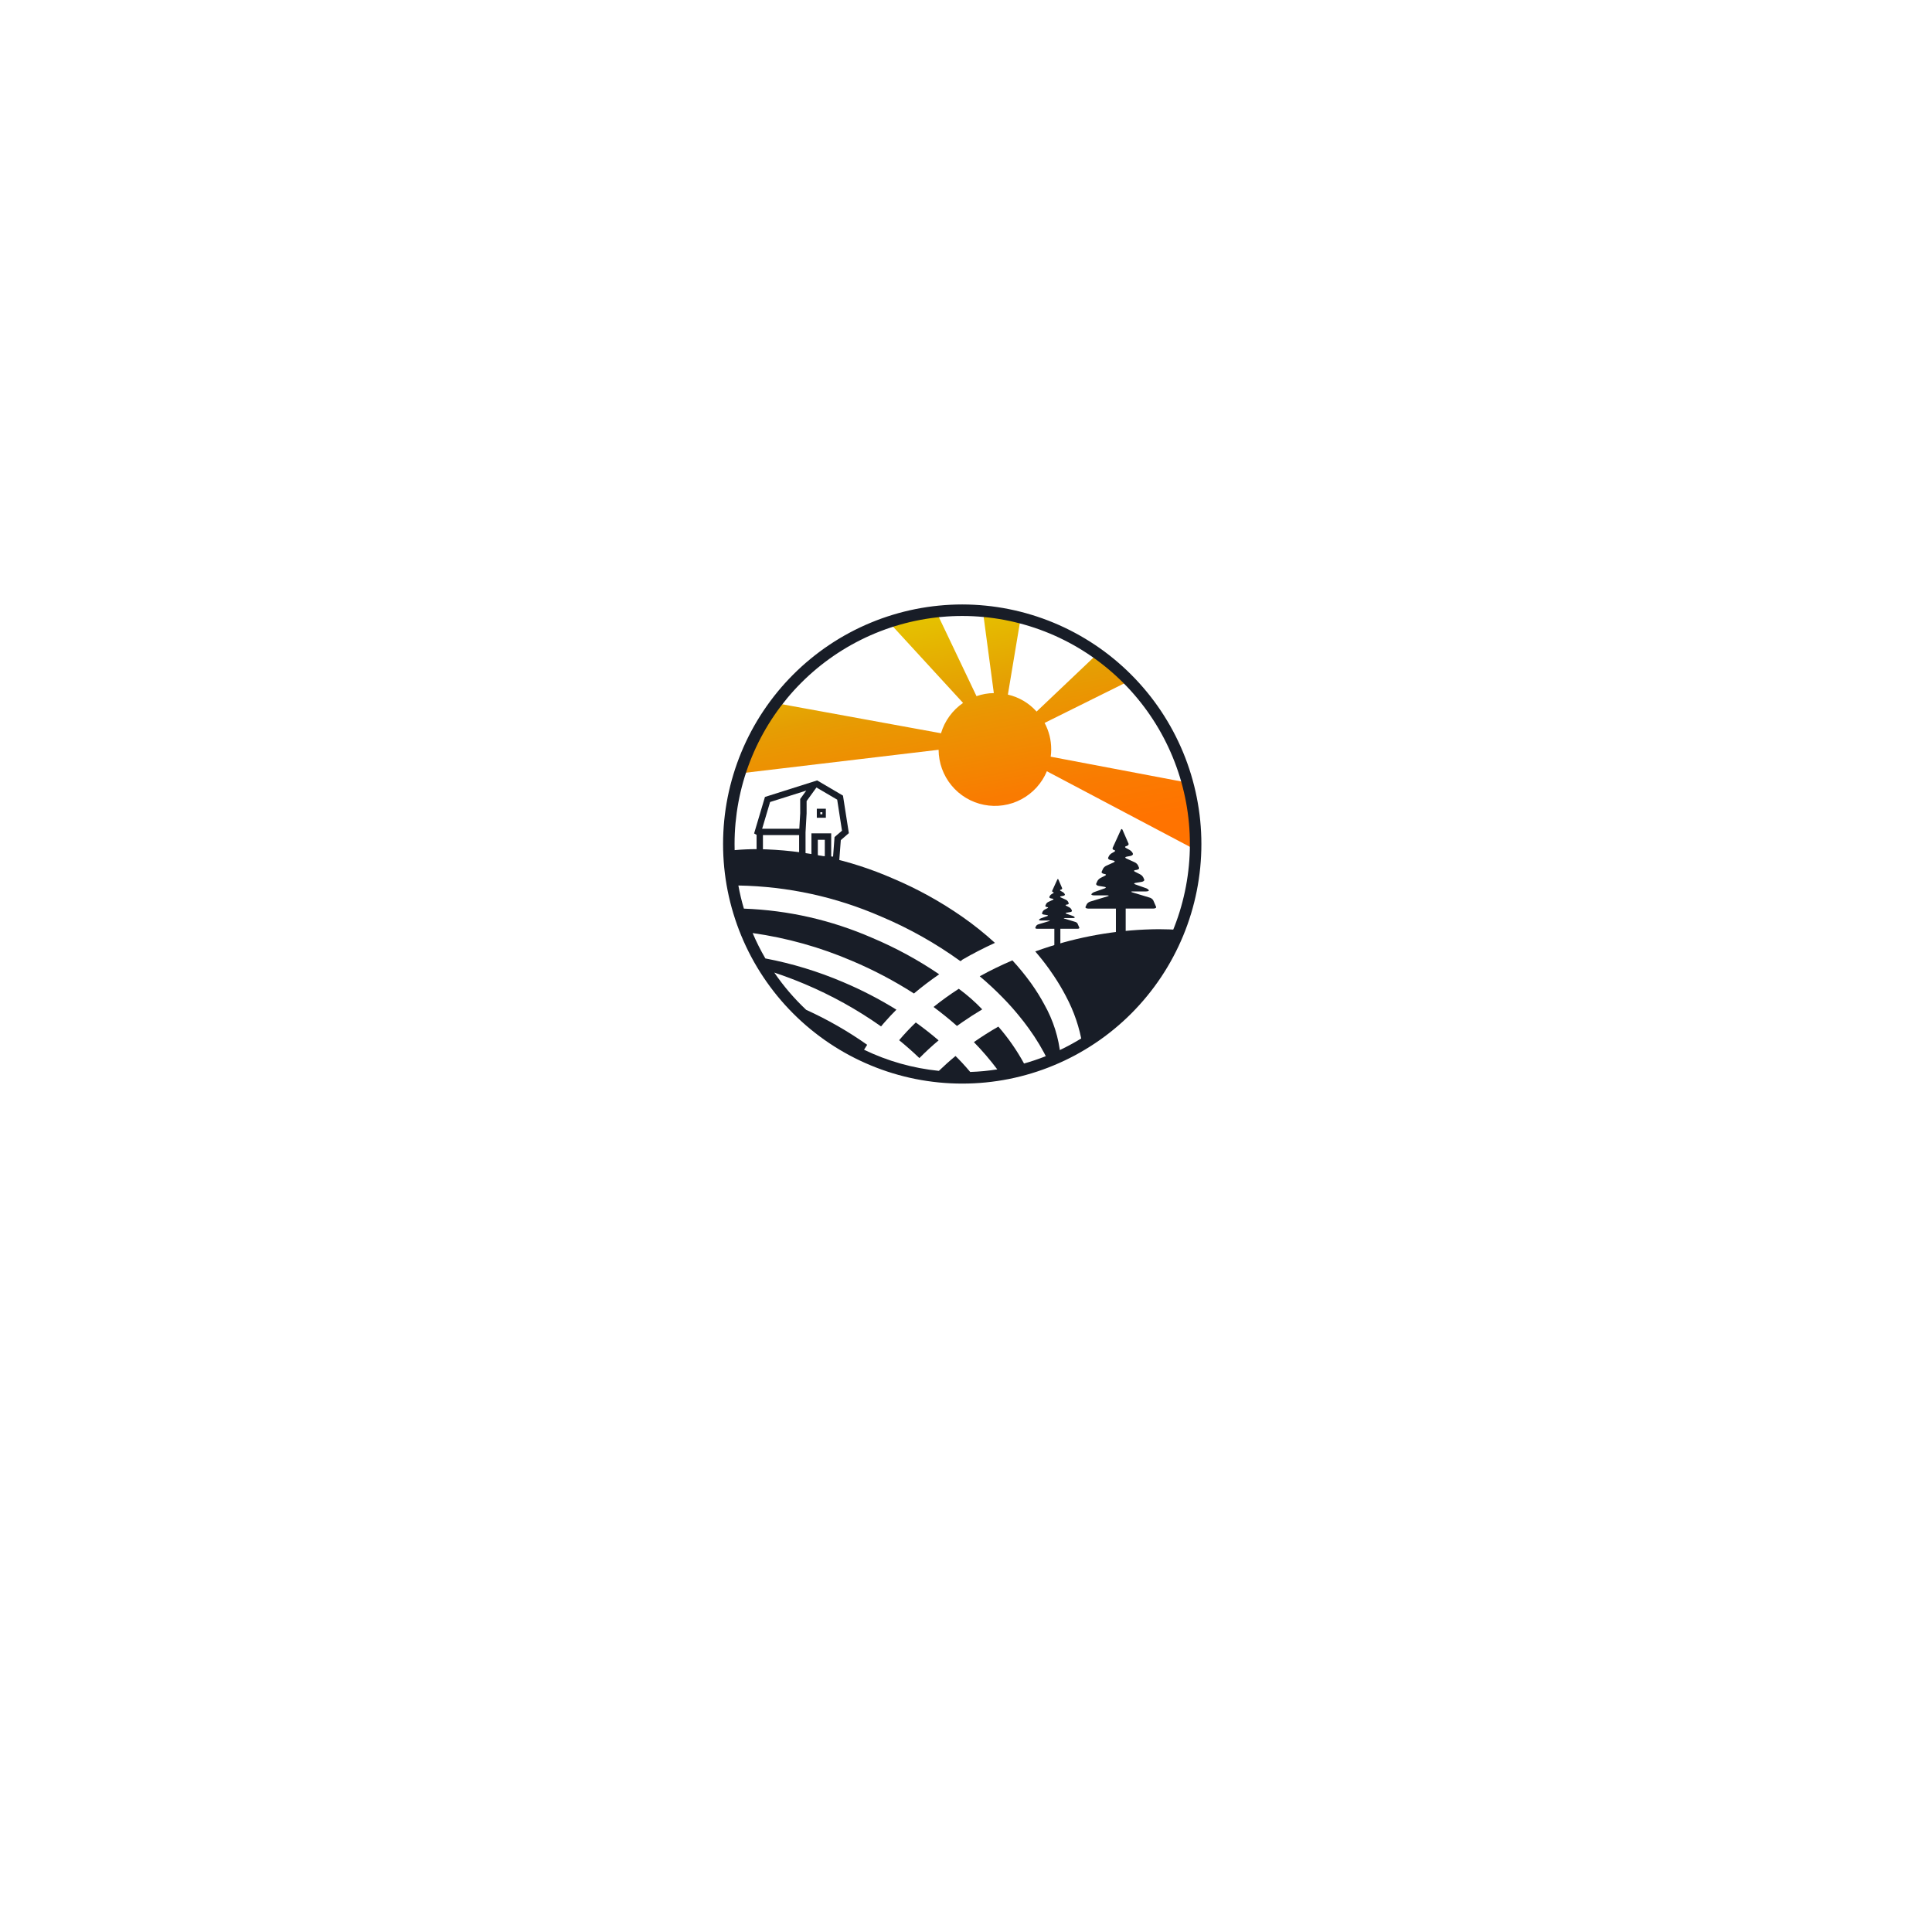 <?xml version="1.0" encoding="UTF-8"?><svg xmlns="http://www.w3.org/2000/svg" xmlns:xlink="http://www.w3.org/1999/xlink" contentScriptType="text/ecmascript" width="375" zoomAndPan="magnify" contentStyleType="text/css" viewBox="0 0 375 375" height="375" preserveAspectRatio="xMidYMid meet" version="1.0"><defs><clipPath id="clip-0"><path d="M 143 118 L 233 118 L 233 165 L 143 165 Z M 143 118 " clip-rule="nonzero"/></clipPath><clipPath id="clip-1"><path d="M 232.152 163.734 C 232.152 164.152 232.152 164.57 232.129 164.988 L 203.195 149.699 C 202.957 150.277 202.668 150.832 202.332 151.359 C 201.992 151.887 201.613 152.383 201.195 152.848 C 200.773 153.309 200.316 153.734 199.82 154.117 C 199.328 154.504 198.805 154.844 198.254 155.137 C 197.699 155.434 197.129 155.68 196.531 155.875 C 195.938 156.07 195.332 156.215 194.715 156.305 C 194.094 156.398 193.473 156.438 192.848 156.422 C 192.223 156.406 191.602 156.336 190.988 156.215 C 190.375 156.094 189.777 155.922 189.191 155.695 C 188.609 155.473 188.047 155.199 187.512 154.879 C 186.973 154.555 186.469 154.191 185.992 153.785 C 185.516 153.375 185.082 152.93 184.684 152.445 C 184.285 151.965 183.93 151.449 183.621 150.906 C 183.309 150.359 183.047 149.793 182.836 149.207 C 182.621 148.617 182.461 148.012 182.352 147.395 C 182.242 146.777 182.184 146.156 182.18 145.531 L 143.441 150.137 C 144.992 145.168 147.332 140.605 150.461 136.449 L 182.648 142.324 C 183.004 141.125 183.551 140.023 184.285 139.012 C 185.02 138.004 185.898 137.145 186.93 136.438 L 172.387 120.598 C 175.398 119.582 178.484 118.902 181.645 118.555 L 189.539 135.125 C 190.629 134.742 191.75 134.543 192.902 134.527 L 190.754 118.449 C 193.254 118.664 195.719 119.086 198.152 119.715 L 195.629 134.82 C 197.828 135.34 199.684 136.438 201.203 138.113 L 213.168 126.754 C 215.387 128.34 217.445 130.117 219.336 132.086 L 202.758 140.316 C 203.613 141.926 204.043 143.645 204.039 145.473 C 204.039 145.941 204.008 146.41 203.941 146.875 L 230.605 151.93 C 231.641 155.797 232.156 159.73 232.152 163.734 Z M 232.152 163.734 " clip-rule="nonzero"/></clipPath><linearGradient x1="34.748" gradientTransform="matrix(1.601, 0, 0, 1.603, 135.545, 112.516)" xmlns:xlink="http://www.w3.org/1999/xlink" y1="37.548" x2="27.57" gradientUnits="userSpaceOnUse" y2="-0.563" xlink:type="simple" xlink:actuate="onLoad" id="linear-pattern-0" xlink:show="other"><stop stop-opacity="1" stop-color="rgb(100%, 45.099%, 0%)" offset="0"/><stop stop-opacity="1" stop-color="rgb(99.992%, 45.11%, 0%)" offset="0.125"/><stop stop-opacity="1" stop-color="rgb(99.866%, 45.293%, 0.021%)" offset="0.141"/><stop stop-opacity="1" stop-color="rgb(99.628%, 45.639%, 0.061%)" offset="0.156"/><stop stop-opacity="1" stop-color="rgb(99.39%, 45.987%, 0.101%)" offset="0.172"/><stop stop-opacity="1" stop-color="rgb(99.153%, 46.333%, 0.14%)" offset="0.188"/><stop stop-opacity="1" stop-color="rgb(98.915%, 46.681%, 0.18%)" offset="0.203"/><stop stop-opacity="1" stop-color="rgb(98.677%, 47.028%, 0.22%)" offset="0.219"/><stop stop-opacity="1" stop-color="rgb(98.439%, 47.374%, 0.259%)" offset="0.234"/><stop stop-opacity="1" stop-color="rgb(98.201%, 47.722%, 0.299%)" offset="0.25"/><stop stop-opacity="1" stop-color="rgb(97.963%, 48.068%, 0.339%)" offset="0.265"/><stop stop-opacity="1" stop-color="rgb(97.844%, 48.242%, 0.359%)" offset="0.266"/><stop stop-opacity="1" stop-color="rgb(97.725%, 48.415%, 0.378%)" offset="0.281"/><stop stop-opacity="1" stop-color="rgb(97.52%, 48.737%, 0.404%)" offset="0.289"/><stop stop-opacity="1" stop-color="rgb(97.35%, 49.037%, 0.417%)" offset="0.297"/><stop stop-opacity="1" stop-color="rgb(97.176%, 49.342%, 0.429%)" offset="0.305"/><stop stop-opacity="1" stop-color="rgb(97.003%, 49.646%, 0.439%)" offset="0.312"/><stop stop-opacity="1" stop-color="rgb(96.829%, 49.951%, 0.452%)" offset="0.32"/><stop stop-opacity="1" stop-color="rgb(96.657%, 50.255%, 0.464%)" offset="0.328"/><stop stop-opacity="1" stop-color="rgb(96.484%, 50.56%, 0.476%)" offset="0.336"/><stop stop-opacity="1" stop-color="rgb(96.31%, 50.864%, 0.488%)" offset="0.344"/><stop stop-opacity="1" stop-color="rgb(96.138%, 51.169%, 0.5%)" offset="0.352"/><stop stop-opacity="1" stop-color="rgb(95.964%, 51.472%, 0.511%)" offset="0.359"/><stop stop-opacity="1" stop-color="rgb(95.792%, 51.778%, 0.523%)" offset="0.367"/><stop stop-opacity="1" stop-color="rgb(95.618%, 52.081%, 0.536%)" offset="0.375"/><stop stop-opacity="1" stop-color="rgb(95.445%, 52.386%, 0.548%)" offset="0.383"/><stop stop-opacity="1" stop-color="rgb(95.273%, 52.69%, 0.56%)" offset="0.391"/><stop stop-opacity="1" stop-color="rgb(95.099%, 52.995%, 0.572%)" offset="0.398"/><stop stop-opacity="1" stop-color="rgb(94.926%, 53.299%, 0.583%)" offset="0.406"/><stop stop-opacity="1" stop-color="rgb(94.753%, 53.604%, 0.595%)" offset="0.414"/><stop stop-opacity="1" stop-color="rgb(94.58%, 53.908%, 0.607%)" offset="0.422"/><stop stop-opacity="1" stop-color="rgb(94.406%, 54.213%, 0.62%)" offset="0.43"/><stop stop-opacity="1" stop-color="rgb(94.234%, 54.517%, 0.632%)" offset="0.438"/><stop stop-opacity="1" stop-color="rgb(94.061%, 54.82%, 0.642%)" offset="0.445"/><stop stop-opacity="1" stop-color="rgb(93.887%, 55.125%, 0.655%)" offset="0.453"/><stop stop-opacity="1" stop-color="rgb(93.715%, 55.429%, 0.667%)" offset="0.461"/><stop stop-opacity="1" stop-color="rgb(93.541%, 55.734%, 0.679%)" offset="0.469"/><stop stop-opacity="1" stop-color="rgb(93.369%, 56.038%, 0.691%)" offset="0.477"/><stop stop-opacity="1" stop-color="rgb(93.195%, 56.343%, 0.703%)" offset="0.484"/><stop stop-opacity="1" stop-color="rgb(93.022%, 56.647%, 0.714%)" offset="0.492"/><stop stop-opacity="1" stop-color="rgb(92.85%, 56.952%, 0.726%)" offset="0.5"/><stop stop-opacity="1" stop-color="rgb(92.676%, 57.256%, 0.739%)" offset="0.508"/><stop stop-opacity="1" stop-color="rgb(92.503%, 57.561%, 0.751%)" offset="0.516"/><stop stop-opacity="1" stop-color="rgb(92.329%, 57.864%, 0.763%)" offset="0.523"/><stop stop-opacity="1" stop-color="rgb(92.157%, 58.17%, 0.775%)" offset="0.531"/><stop stop-opacity="1" stop-color="rgb(91.985%, 58.473%, 0.786%)" offset="0.539"/><stop stop-opacity="1" stop-color="rgb(91.801%, 58.788%, 0.804%)" offset="0.547"/><stop stop-opacity="1" stop-color="rgb(91.597%, 59.122%, 0.839%)" offset="0.555"/><stop stop-opacity="1" stop-color="rgb(91.38%, 59.468%, 0.882%)" offset="0.562"/><stop stop-opacity="1" stop-color="rgb(91.164%, 59.814%, 0.926%)" offset="0.57"/><stop stop-opacity="1" stop-color="rgb(90.947%, 60.161%, 0.969%)" offset="0.578"/><stop stop-opacity="1" stop-color="rgb(90.73%, 60.507%, 1.013%)" offset="0.586"/><stop stop-opacity="1" stop-color="rgb(90.515%, 60.854%, 1.056%)" offset="0.594"/><stop stop-opacity="1" stop-color="rgb(90.298%, 61.201%, 1.099%)" offset="0.602"/><stop stop-opacity="1" stop-color="rgb(90.082%, 61.548%, 1.143%)" offset="0.609"/><stop stop-opacity="1" stop-color="rgb(89.886%, 61.903%, 1.178%)" offset="0.617"/><stop stop-opacity="1" stop-color="rgb(89.799%, 62.299%, 1.176%)" offset="0.621"/><stop stop-opacity="1" stop-color="rgb(89.799%, 62.514%, 1.16%)" offset="0.625"/><stop stop-opacity="1" stop-color="rgb(89.799%, 62.727%, 1.141%)" offset="0.629"/><stop stop-opacity="1" stop-color="rgb(89.799%, 62.943%, 1.125%)" offset="0.633"/><stop stop-opacity="1" stop-color="rgb(89.799%, 63.156%, 1.108%)" offset="0.637"/><stop stop-opacity="1" stop-color="rgb(89.799%, 63.371%, 1.091%)" offset="0.641"/><stop stop-opacity="1" stop-color="rgb(89.799%, 63.585%, 1.074%)" offset="0.645"/><stop stop-opacity="1" stop-color="rgb(89.799%, 63.8%, 1.057%)" offset="0.648"/><stop stop-opacity="1" stop-color="rgb(89.799%, 64.014%, 1.041%)" offset="0.652"/><stop stop-opacity="1" stop-color="rgb(89.799%, 64.229%, 1.024%)" offset="0.656"/><stop stop-opacity="1" stop-color="rgb(89.799%, 64.442%, 1.007%)" offset="0.66"/><stop stop-opacity="1" stop-color="rgb(89.799%, 64.658%, 0.99%)" offset="0.664"/><stop stop-opacity="1" stop-color="rgb(89.799%, 64.871%, 0.974%)" offset="0.668"/><stop stop-opacity="1" stop-color="rgb(89.799%, 65.086%, 0.957%)" offset="0.672"/><stop stop-opacity="1" stop-color="rgb(89.799%, 65.3%, 0.94%)" offset="0.676"/><stop stop-opacity="1" stop-color="rgb(89.799%, 65.515%, 0.923%)" offset="0.68"/><stop stop-opacity="1" stop-color="rgb(89.799%, 65.729%, 0.906%)" offset="0.684"/><stop stop-opacity="1" stop-color="rgb(89.799%, 65.944%, 0.89%)" offset="0.688"/><stop stop-opacity="1" stop-color="rgb(89.799%, 66.158%, 0.873%)" offset="0.691"/><stop stop-opacity="1" stop-color="rgb(89.799%, 66.373%, 0.856%)" offset="0.695"/><stop stop-opacity="1" stop-color="rgb(89.799%, 66.586%, 0.839%)" offset="0.699"/><stop stop-opacity="1" stop-color="rgb(89.799%, 66.801%, 0.822%)" offset="0.703"/><stop stop-opacity="1" stop-color="rgb(89.799%, 67.015%, 0.806%)" offset="0.707"/><stop stop-opacity="1" stop-color="rgb(89.799%, 67.23%, 0.789%)" offset="0.711"/><stop stop-opacity="1" stop-color="rgb(89.799%, 67.444%, 0.772%)" offset="0.715"/><stop stop-opacity="1" stop-color="rgb(89.799%, 67.659%, 0.755%)" offset="0.719"/><stop stop-opacity="1" stop-color="rgb(89.799%, 67.873%, 0.739%)" offset="0.723"/><stop stop-opacity="1" stop-color="rgb(89.799%, 68.088%, 0.722%)" offset="0.727"/><stop stop-opacity="1" stop-color="rgb(89.799%, 68.301%, 0.705%)" offset="0.73"/><stop stop-opacity="1" stop-color="rgb(89.799%, 68.517%, 0.688%)" offset="0.734"/><stop stop-opacity="1" stop-color="rgb(89.799%, 68.73%, 0.671%)" offset="0.738"/><stop stop-opacity="1" stop-color="rgb(89.799%, 68.945%, 0.655%)" offset="0.742"/><stop stop-opacity="1" stop-color="rgb(89.799%, 69.159%, 0.638%)" offset="0.746"/><stop stop-opacity="1" stop-color="rgb(89.799%, 69.374%, 0.621%)" offset="0.75"/><stop stop-opacity="1" stop-color="rgb(89.799%, 69.588%, 0.604%)" offset="0.754"/><stop stop-opacity="1" stop-color="rgb(89.799%, 69.803%, 0.587%)" offset="0.758"/><stop stop-opacity="1" stop-color="rgb(89.799%, 70.018%, 0.571%)" offset="0.762"/><stop stop-opacity="1" stop-color="rgb(89.799%, 70.233%, 0.554%)" offset="0.766"/><stop stop-opacity="1" stop-color="rgb(89.799%, 70.447%, 0.537%)" offset="0.77"/><stop stop-opacity="1" stop-color="rgb(89.799%, 70.662%, 0.52%)" offset="0.773"/><stop stop-opacity="1" stop-color="rgb(89.799%, 70.876%, 0.504%)" offset="0.777"/><stop stop-opacity="1" stop-color="rgb(89.799%, 71.091%, 0.487%)" offset="0.781"/><stop stop-opacity="1" stop-color="rgb(89.799%, 71.304%, 0.47%)" offset="0.785"/><stop stop-opacity="1" stop-color="rgb(89.799%, 71.519%, 0.453%)" offset="0.789"/><stop stop-opacity="1" stop-color="rgb(89.799%, 71.733%, 0.436%)" offset="0.793"/><stop stop-opacity="1" stop-color="rgb(89.799%, 71.948%, 0.42%)" offset="0.797"/><stop stop-opacity="1" stop-color="rgb(89.799%, 72.162%, 0.403%)" offset="0.801"/><stop stop-opacity="1" stop-color="rgb(89.799%, 72.377%, 0.386%)" offset="0.805"/><stop stop-opacity="1" stop-color="rgb(89.799%, 72.591%, 0.368%)" offset="0.809"/><stop stop-opacity="1" stop-color="rgb(89.799%, 72.806%, 0.351%)" offset="0.812"/><stop stop-opacity="1" stop-color="rgb(89.799%, 73.019%, 0.334%)" offset="0.816"/><stop stop-opacity="1" stop-color="rgb(89.799%, 73.235%, 0.317%)" offset="0.82"/><stop stop-opacity="1" stop-color="rgb(89.799%, 73.448%, 0.301%)" offset="0.824"/><stop stop-opacity="1" stop-color="rgb(89.799%, 73.663%, 0.284%)" offset="0.828"/><stop stop-opacity="1" stop-color="rgb(89.799%, 73.877%, 0.267%)" offset="0.832"/><stop stop-opacity="1" stop-color="rgb(89.799%, 74.092%, 0.25%)" offset="0.836"/><stop stop-opacity="1" stop-color="rgb(89.799%, 74.306%, 0.233%)" offset="0.84"/><stop stop-opacity="1" stop-color="rgb(89.799%, 74.521%, 0.217%)" offset="0.844"/><stop stop-opacity="1" stop-color="rgb(89.799%, 74.734%, 0.2%)" offset="0.848"/><stop stop-opacity="1" stop-color="rgb(89.799%, 74.95%, 0.183%)" offset="0.852"/><stop stop-opacity="1" stop-color="rgb(89.799%, 75.163%, 0.166%)" offset="0.855"/><stop stop-opacity="1" stop-color="rgb(89.799%, 75.378%, 0.15%)" offset="0.859"/><stop stop-opacity="1" stop-color="rgb(89.799%, 75.592%, 0.133%)" offset="0.863"/><stop stop-opacity="1" stop-color="rgb(89.799%, 75.807%, 0.116%)" offset="0.867"/><stop stop-opacity="1" stop-color="rgb(89.799%, 76.021%, 0.099%)" offset="0.871"/><stop stop-opacity="1" stop-color="rgb(89.799%, 76.236%, 0.082%)" offset="0.875"/><stop stop-opacity="1" stop-color="rgb(89.799%, 76.45%, 0.066%)" offset="0.879"/><stop stop-opacity="1" stop-color="rgb(89.799%, 76.665%, 0.049%)" offset="0.883"/><stop stop-opacity="1" stop-color="rgb(89.799%, 76.878%, 0.032%)" offset="0.887"/><stop stop-opacity="1" stop-color="rgb(89.799%, 77.094%, 0.015%)" offset="0.891"/><stop stop-opacity="1" stop-color="rgb(89.536%, 76.596%, 0.008%)" offset="0.895"/><stop stop-opacity="1" stop-color="rgb(89.272%, 76.1%, 0%)" offset="0.898"/><stop stop-opacity="1" stop-color="rgb(88.763%, 74.951%, 0%)" offset="0.902"/><stop stop-opacity="1" stop-color="rgb(88.257%, 73.802%, 0%)" offset="0.906"/><stop stop-opacity="1" stop-color="rgb(87.75%, 72.652%, 0%)" offset="0.91"/><stop stop-opacity="1" stop-color="rgb(87.244%, 71.503%, 0%)" offset="0.914"/><stop stop-opacity="1" stop-color="rgb(86.737%, 70.354%, 0%)" offset="0.918"/><stop stop-opacity="1" stop-color="rgb(86.23%, 69.205%, 0%)" offset="0.922"/><stop stop-opacity="1" stop-color="rgb(85.724%, 68.054%, 0%)" offset="0.926"/><stop stop-opacity="1" stop-color="rgb(85.217%, 66.905%, 0%)" offset="0.93"/><stop stop-opacity="1" stop-color="rgb(84.711%, 65.756%, 0%)" offset="0.934"/><stop stop-opacity="1" stop-color="rgb(84.204%, 64.607%, 0%)" offset="0.938"/><stop stop-opacity="1" stop-color="rgb(83.698%, 63.457%, 0%)" offset="0.941"/><stop stop-opacity="1" stop-color="rgb(83.191%, 62.308%, 0%)" offset="0.945"/><stop stop-opacity="1" stop-color="rgb(82.684%, 61.159%, 0%)" offset="0.949"/><stop stop-opacity="1" stop-color="rgb(82.178%, 60.01%, 0%)" offset="0.953"/><stop stop-opacity="1" stop-color="rgb(81.671%, 58.859%, 0%)" offset="0.957"/><stop stop-opacity="1" stop-color="rgb(81.165%, 57.71%, 0%)" offset="0.961"/><stop stop-opacity="1" stop-color="rgb(80.658%, 56.561%, 0%)" offset="0.965"/><stop stop-opacity="1" stop-color="rgb(80.151%, 55.412%, 0%)" offset="0.969"/><stop stop-opacity="1" stop-color="rgb(79.645%, 54.263%, 0%)" offset="0.973"/><stop stop-opacity="1" stop-color="rgb(79.138%, 53.114%, 0%)" offset="0.977"/><stop stop-opacity="1" stop-color="rgb(78.63%, 51.964%, 0%)" offset="0.98"/><stop stop-opacity="1" stop-color="rgb(78.123%, 50.815%, 0%)" offset="0.984"/><stop stop-opacity="1" stop-color="rgb(77.617%, 49.666%, 0%)" offset="0.988"/><stop stop-opacity="1" stop-color="rgb(77.11%, 48.517%, 0%)" offset="0.992"/><stop stop-opacity="1" stop-color="rgb(76.604%, 47.366%, 0%)" offset="0.996"/><stop stop-opacity="1" stop-color="rgb(76.097%, 46.217%, 0%)" offset="1"/></linearGradient><clipPath id="clip-2"><path d="M 140.078 117.324 L 234 117.324 L 234 210.324 L 140.078 210.324 Z M 140.078 117.324 " clip-rule="nonzero"/></clipPath></defs><path fill="rgb(9.409%, 11.369%, 15.289%)" d="M 209.5 180.059 L 209.148 179.258 C 209.035 179.094 208.883 178.984 208.691 178.934 L 206.609 178.305 C 206.41 178.246 206.438 178.195 206.672 178.195 L 208.254 178.195 C 208.488 178.195 208.652 178.129 208.613 178.047 C 208.504 177.914 208.367 177.824 208.199 177.777 L 206.965 177.34 C 206.773 177.273 206.805 177.18 207.023 177.152 L 207.742 177.035 C 207.965 177 208.102 176.875 208.062 176.758 L 207.941 176.48 C 207.844 176.32 207.715 176.195 207.547 176.113 L 206.926 175.793 C 206.766 175.707 206.812 175.617 207.035 175.586 L 207.113 175.578 C 207.34 175.551 207.484 175.43 207.434 175.312 L 207.297 174.992 C 207.195 174.832 207.059 174.711 206.887 174.637 L 205.875 174.18 C 205.703 174.098 205.738 174 205.961 173.957 L 206.379 173.879 C 206.598 173.84 206.738 173.719 206.688 173.594 L 206.648 173.508 C 206.555 173.348 206.426 173.227 206.262 173.137 L 205.852 172.914 C 205.691 172.828 205.715 172.723 205.906 172.68 C 206.098 172.637 206.211 172.504 206.16 172.387 L 205.426 170.699 C 205.375 170.582 205.289 170.582 205.234 170.699 L 204.23 172.895 C 204.18 173.012 204.262 173.133 204.414 173.168 C 204.566 173.203 204.562 173.301 204.398 173.391 L 204.168 173.516 C 204.004 173.602 203.875 173.727 203.777 173.887 L 203.684 174.09 C 203.633 174.207 203.766 174.336 203.988 174.375 L 204.293 174.434 C 204.516 174.473 204.551 174.574 204.375 174.652 L 203.496 175.055 C 203.32 175.129 203.184 175.25 203.078 175.41 L 202.902 175.793 C 202.852 175.91 202.992 176.027 203.223 176.059 C 203.457 176.086 203.5 176.18 203.332 176.262 L 202.805 176.535 C 202.637 176.617 202.504 176.738 202.402 176.898 L 202.254 177.234 C 202.199 177.348 202.34 177.473 202.562 177.512 L 203.227 177.617 C 203.449 177.656 203.477 177.738 203.281 177.809 L 202.086 178.23 C 201.918 178.277 201.781 178.371 201.668 178.508 C 201.629 178.594 201.789 178.668 202.023 178.668 L 203.574 178.668 C 203.812 178.668 203.84 178.719 203.637 178.781 L 201.574 179.406 C 201.379 179.457 201.227 179.562 201.109 179.727 L 200.957 180.059 C 200.906 180.176 201.055 180.27 201.285 180.27 L 204.648 180.27 L 204.648 184.59 L 205.816 184.59 L 205.816 180.27 L 209.164 180.27 C 209.395 180.27 209.547 180.18 209.5 180.059 Z M 209.5 180.059 " fill-opacity="1" fill-rule="nonzero"/><path fill="rgb(9.409%, 11.369%, 15.289%)" d="M 224.395 176.012 L 223.836 174.73 C 223.656 174.465 223.41 174.293 223.102 174.211 L 219.781 173.203 C 219.461 173.105 219.504 173.027 219.879 173.027 L 222.414 173.027 C 222.789 173.027 223.055 172.922 222.992 172.789 C 222.816 172.578 222.594 172.434 222.328 172.359 L 220.352 171.66 C 220.047 171.551 220.086 171.414 220.441 171.359 L 221.59 171.172 C 221.949 171.113 222.176 170.91 222.094 170.727 L 221.898 170.281 C 221.746 170.023 221.535 169.828 221.27 169.695 L 220.273 169.188 C 220.008 169.055 220.09 168.902 220.457 168.867 L 220.574 168.852 C 220.938 168.805 221.168 168.613 221.086 168.43 L 220.867 167.926 C 220.707 167.668 220.488 167.477 220.211 167.355 L 218.598 166.621 C 218.316 166.492 218.375 166.332 218.73 166.27 L 219.402 166.145 C 219.754 166.078 219.973 165.871 219.891 165.688 L 219.832 165.547 C 219.684 165.293 219.477 165.094 219.215 164.953 L 218.555 164.598 C 218.301 164.461 218.336 164.289 218.645 164.219 C 218.953 164.148 219.125 163.941 219.051 163.754 L 217.875 161.055 C 217.793 160.867 217.656 160.867 217.57 161.055 L 215.969 164.562 C 215.887 164.75 216.016 164.949 216.262 165.004 C 216.512 165.062 216.5 165.219 216.238 165.355 L 215.867 165.562 C 215.605 165.699 215.398 165.898 215.242 166.152 L 215.094 166.48 C 215.008 166.664 215.227 166.871 215.574 166.938 L 216.055 167.027 C 216.406 167.094 216.465 167.25 216.184 167.379 L 214.777 168.02 C 214.496 168.141 214.277 168.332 214.113 168.59 L 213.832 169.203 C 213.746 169.391 213.973 169.582 214.332 169.629 C 214.691 169.672 214.773 169.82 214.508 169.957 L 213.66 170.387 C 213.391 170.523 213.18 170.719 213.02 170.973 L 212.773 171.512 C 212.691 171.695 212.914 171.895 213.27 171.953 L 214.336 172.125 C 214.695 172.184 214.734 172.32 214.426 172.43 L 212.508 173.105 C 212.238 173.184 212.012 173.328 211.836 173.547 C 211.77 173.684 212.027 173.793 212.402 173.793 L 214.895 173.793 C 215.27 173.793 215.312 173.875 214.988 173.973 L 211.688 174.973 C 211.379 175.055 211.129 175.23 210.945 175.492 L 210.703 176.02 C 210.617 176.207 210.855 176.359 211.23 176.359 L 216.598 176.359 L 216.598 183.273 L 218.496 183.273 L 218.496 176.352 L 223.863 176.352 C 224.238 176.352 224.477 176.199 224.395 176.012 Z M 224.395 176.012 " fill-opacity="1" fill-rule="nonzero"/><path fill="rgb(9.409%, 11.369%, 15.289%)" d="M 174.121 207.426 C 173.141 207.137 172.172 206.824 171.23 206.473 C 171.43 206.137 171.637 205.809 171.852 205.48 C 172.633 206.117 173.395 206.762 174.121 207.426 Z M 174.121 207.426 " fill-opacity="1" fill-rule="nonzero"/><path fill="rgb(9.409%, 11.369%, 15.289%)" d="M 182.18 201.934 C 180.863 203.039 179.621 204.188 178.453 205.375 C 177.219 204.184 175.902 203.027 174.523 201.902 C 175.539 200.699 176.617 199.551 177.754 198.461 C 179.316 199.582 180.793 200.742 182.18 201.934 Z M 182.18 201.934 " fill-opacity="1" fill-rule="nonzero"/><path fill="rgb(9.409%, 11.369%, 15.289%)" d="M 190.648 195.918 C 189.309 196.719 188.008 197.555 186.758 198.422 C 186.414 198.66 186.078 198.902 185.746 199.137 C 184.305 197.855 182.789 196.641 181.199 195.449 C 182.773 194.188 184.406 193.012 186.102 191.922 C 187.734 193.121 189.25 194.453 190.648 195.918 Z M 190.648 195.918 " fill-opacity="1" fill-rule="nonzero"/><path fill="rgb(9.409%, 11.369%, 15.289%)" d="M 205.855 204.996 C 205.078 205.363 204.297 205.695 203.5 206.016 C 202.422 203.77 201.148 201.637 199.684 199.621 C 199.082 198.781 198.441 197.953 197.762 197.133 C 196.801 195.953 195.773 194.797 194.672 193.68 C 193.238 192.207 191.738 190.812 190.164 189.492 C 192.172 188.387 194.293 187.352 196.504 186.406 C 197.762 187.766 198.934 189.199 200.023 190.699 C 200.113 190.828 200.203 190.953 200.293 191.078 C 201.164 192.312 201.961 193.594 202.68 194.926 C 204.449 198.059 205.508 201.414 205.855 204.996 Z M 205.855 204.996 " fill-opacity="1" fill-rule="nonzero"/><path fill="rgb(9.409%, 11.369%, 15.289%)" d="M 228.969 180.5 C 228.352 182.062 227.648 183.582 226.859 185.062 C 226.004 186.68 225.051 188.238 224.004 189.738 C 220.289 195.07 215.652 199.41 210.086 202.754 C 209.539 199.453 208.477 196.328 206.902 193.375 C 206.199 192.023 205.422 190.715 204.574 189.449 C 204.277 189 203.965 188.543 203.645 188.098 C 202.809 186.93 201.91 185.789 200.941 184.672 C 201.879 184.336 202.832 184.016 203.789 183.707 C 210.652 181.531 217.68 180.414 224.875 180.355 C 226.273 180.359 227.637 180.406 228.969 180.5 Z M 228.969 180.5 " fill-opacity="1" fill-rule="nonzero"/><g clip-path="url(#clip-0)"><g clip-path="url(#clip-1)"><path fill="url(#linear-pattern-0)" d="M 143.441 118.449 L 143.441 164.988 L 232.156 164.988 L 232.156 118.449 Z M 143.441 118.449 " fill-rule="nonzero"/></g></g><g clip-path="url(#clip-2)"><path fill="rgb(9.409%, 11.369%, 15.289%)" d="M 186.77 117.324 C 185.246 117.324 183.73 117.402 182.219 117.551 C 180.707 117.699 179.203 117.922 177.711 118.219 C 176.223 118.516 174.746 118.887 173.293 119.328 C 171.84 119.77 170.41 120.281 169.004 120.867 C 167.598 121.449 166.227 122.098 164.887 122.816 C 163.543 123.535 162.242 124.316 160.977 125.164 C 159.715 126.008 158.496 126.914 157.32 127.883 C 156.145 128.848 155.02 129.867 153.945 130.945 C 152.867 132.023 151.848 133.148 150.883 134.328 C 149.922 135.504 149.016 136.727 148.172 137.992 C 147.324 139.258 146.547 140.562 145.828 141.906 C 145.113 143.25 144.461 144.625 143.883 146.031 C 143.301 147.438 142.789 148.871 142.348 150.328 C 141.906 151.785 141.535 153.262 141.238 154.754 C 140.941 156.246 140.719 157.754 140.57 159.27 C 140.422 160.785 140.348 162.305 140.348 163.824 C 140.348 165.348 140.422 166.867 140.57 168.383 C 140.719 169.898 140.941 171.402 141.238 172.898 C 141.535 174.391 141.906 175.867 142.348 177.324 C 142.789 178.781 143.301 180.215 143.883 181.621 C 144.461 183.027 145.113 184.402 145.828 185.746 C 146.547 187.09 147.324 188.395 148.172 189.66 C 149.016 190.926 149.922 192.148 150.883 193.324 C 151.848 194.504 152.867 195.629 153.945 196.707 C 155.02 197.785 156.145 198.805 157.32 199.77 C 158.496 200.738 159.715 201.645 160.977 202.488 C 162.242 203.336 163.543 204.117 164.887 204.836 C 166.227 205.555 167.598 206.203 169.004 206.785 C 170.41 207.371 171.84 207.883 173.293 208.324 C 174.746 208.766 176.223 209.137 177.711 209.434 C 179.203 209.73 180.707 209.953 182.219 210.102 C 183.73 210.25 185.246 210.324 186.77 210.324 C 188.289 210.324 189.805 210.25 191.32 210.102 C 192.832 209.953 194.332 209.73 195.824 209.434 C 197.316 209.137 198.789 208.766 200.242 208.324 C 201.699 207.883 203.129 207.371 204.531 206.785 C 205.938 206.203 207.309 205.555 208.652 204.836 C 209.992 204.117 211.293 203.336 212.559 202.488 C 213.824 201.645 215.043 200.738 216.219 199.77 C 217.395 198.805 218.52 197.785 219.594 196.707 C 220.668 195.629 221.688 194.504 222.652 193.324 C 223.617 192.148 224.52 190.926 225.367 189.66 C 226.211 188.395 226.992 187.09 227.707 185.746 C 228.426 184.402 229.074 183.027 229.656 181.621 C 230.238 180.215 230.75 178.781 231.191 177.324 C 231.633 175.867 232 174.391 232.297 172.898 C 232.594 171.402 232.816 169.898 232.965 168.383 C 233.113 166.867 233.188 165.348 233.188 163.824 C 233.188 162.305 233.113 160.785 232.961 159.27 C 232.812 157.754 232.586 156.25 232.289 154.758 C 231.992 153.266 231.621 151.789 231.18 150.332 C 230.738 148.875 230.227 147.445 229.645 146.039 C 229.059 144.633 228.41 143.258 227.695 141.914 C 226.977 140.574 226.195 139.27 225.352 138.004 C 224.508 136.738 223.602 135.516 222.637 134.34 C 221.672 133.164 220.652 132.035 219.578 130.961 C 218.504 129.883 217.379 128.863 216.203 127.895 C 215.031 126.93 213.812 126.023 212.547 125.176 C 211.285 124.332 209.98 123.551 208.641 122.832 C 207.301 122.113 205.93 121.461 204.527 120.879 C 203.121 120.297 201.691 119.781 200.238 119.34 C 198.785 118.895 197.312 118.527 195.82 118.227 C 194.332 117.93 192.828 117.703 191.316 117.555 C 189.805 117.402 188.289 117.328 186.77 117.324 Z M 198.766 206.43 C 197.363 203.859 195.699 201.469 193.777 199.262 C 192.121 200.215 190.535 201.219 189.031 202.273 C 190.66 203.938 192.172 205.703 193.57 207.566 C 191.828 207.844 190.078 208.008 188.316 208.066 C 187.82 207.477 187.305 206.887 186.762 206.301 C 186.336 205.855 185.922 205.414 185.469 204.969 C 184.328 205.906 183.25 206.875 182.234 207.855 C 177.156 207.336 172.312 205.969 167.711 203.754 C 167.91 203.434 168.113 203.113 168.32 202.793 C 164.582 200.16 160.637 197.898 156.477 196.008 C 154.152 193.82 152.09 191.41 150.289 188.777 C 152.285 189.441 154.27 190.188 156.242 191.02 C 161.461 193.227 166.383 195.961 171.016 199.227 C 171.281 198.906 171.551 198.578 171.84 198.266 C 172.523 197.488 173.238 196.723 173.992 195.977 C 170.688 193.926 167.242 192.145 163.66 190.633 C 158.793 188.555 153.758 187.02 148.555 186.031 C 147.629 184.441 146.805 182.801 146.086 181.105 C 152.762 182.051 159.203 183.855 165.402 186.516 C 169.582 188.285 173.578 190.391 177.398 192.836 C 178.938 191.539 180.57 190.297 182.297 189.109 C 178.195 186.32 173.855 183.961 169.285 182.035 C 161.344 178.578 153.043 176.688 144.387 176.363 C 143.949 174.887 143.59 173.391 143.316 171.875 C 152.953 172.051 162.195 174.059 171.035 177.906 C 176.469 180.199 181.578 183.074 186.367 186.523 C 186.492 186.621 186.762 186.293 186.762 186.293 C 188.785 185.113 190.914 184.02 193.117 183.012 C 191.113 181.184 188.996 179.488 186.77 177.938 C 182.523 174.98 178.02 172.496 173.254 170.488 C 164.887 166.844 156.145 164.949 147.023 164.816 C 145.496 164.816 144.023 164.879 142.594 165.012 C 142.594 164.617 142.578 164.219 142.578 163.824 C 142.578 162.461 142.641 161.098 142.766 159.738 C 142.895 158.379 143.082 157.031 143.332 155.688 C 143.582 154.348 143.895 153.02 144.266 151.707 C 144.641 150.395 145.074 149.102 145.566 147.828 C 146.059 146.555 146.609 145.309 147.215 144.086 C 147.824 142.863 148.488 141.672 149.203 140.512 C 149.922 139.352 150.691 138.227 151.512 137.137 C 152.336 136.051 153.203 135 154.121 133.992 C 155.043 132.984 156.004 132.02 157.012 131.102 C 158.02 130.184 159.066 129.312 160.156 128.488 C 161.242 127.668 162.367 126.898 163.523 126.18 C 164.684 125.461 165.875 124.797 167.094 124.191 C 168.312 123.582 169.559 123.031 170.832 122.539 C 172.102 122.047 173.391 121.613 174.703 121.242 C 176.016 120.871 177.34 120.559 178.68 120.309 C 180.02 120.059 181.367 119.871 182.723 119.746 C 184.082 119.621 185.441 119.559 186.805 119.562 C 188.168 119.562 189.527 119.625 190.883 119.754 C 192.238 119.879 193.586 120.07 194.926 120.32 C 196.266 120.574 197.59 120.887 198.902 121.262 C 200.211 121.637 201.504 122.07 202.773 122.566 C 204.043 123.059 205.289 123.613 206.508 124.223 C 207.727 124.832 208.914 125.496 210.07 126.215 C 211.23 126.938 212.352 127.707 213.438 128.531 C 214.523 129.355 215.57 130.227 216.578 131.148 C 217.582 132.07 218.543 133.035 219.461 134.043 C 220.379 135.055 221.246 136.105 222.066 137.195 C 222.887 138.285 223.652 139.41 224.371 140.574 C 225.086 141.734 225.746 142.926 226.352 144.148 C 226.957 145.371 227.508 146.621 227.996 147.895 C 228.488 149.168 228.918 150.461 229.289 151.773 C 229.66 153.09 229.969 154.414 230.219 155.758 C 230.465 157.102 230.652 158.449 230.777 159.809 C 230.898 161.168 230.961 162.531 230.957 163.898 C 230.957 165.262 230.891 166.625 230.762 167.984 C 230.633 169.344 230.445 170.691 230.191 172.035 C 229.938 173.375 229.625 174.703 229.25 176.016 C 228.875 177.328 228.441 178.617 227.945 179.891 C 227.449 181.164 226.898 182.41 226.289 183.629 C 225.68 184.852 225.016 186.039 224.293 187.199 C 223.574 188.359 222.805 189.48 221.98 190.57 C 221.156 191.656 220.285 192.703 219.367 193.711 C 218.445 194.719 217.48 195.68 216.473 196.598 C 215.461 197.516 214.414 198.387 213.324 199.207 C 212.234 200.027 211.109 200.793 209.949 201.512 C 208.789 202.227 207.602 202.887 206.379 203.492 C 205.156 204.098 203.91 204.648 202.641 205.137 C 201.367 205.629 200.074 206.059 198.766 206.43 Z M 198.766 206.43 " fill-opacity="1" fill-rule="nonzero"/></g><path fill="rgb(9.409%, 11.369%, 15.289%)" d="M 163.621 154.426 L 158.609 151.48 L 148.477 154.688 L 146.371 161.77 L 146.852 162.043 L 146.852 166.801 L 162.859 167.559 L 163.199 163.07 L 164.762 161.711 Z M 155.109 165.953 L 148.086 165.617 L 148.086 162.09 L 155.109 162.09 Z M 155.32 157.844 L 155.145 160.855 L 147.934 160.855 L 149.473 155.672 L 156.492 153.457 L 155.316 155.082 Z M 160.094 166.184 L 158.738 166.113 L 158.738 163.004 L 160.094 163.004 Z M 161.984 162.473 L 161.699 166.262 L 161.336 166.242 L 161.336 161.754 L 157.496 161.754 L 157.496 166.07 L 156.355 166.008 L 156.355 161.559 L 156.562 157.883 L 156.562 155.488 L 158.473 152.852 L 162.496 155.211 L 163.43 161.238 Z M 161.984 162.473 " fill-opacity="1" fill-rule="nonzero"/><path fill="rgb(9.409%, 11.369%, 15.289%)" d="M 158.543 156.973 L 158.543 158.727 L 160.297 158.727 L 160.297 156.973 Z M 159.617 158.043 L 159.223 158.043 L 159.223 157.652 L 159.617 157.652 Z M 159.617 158.043 " fill-opacity="1" fill-rule="nonzero"/></svg>